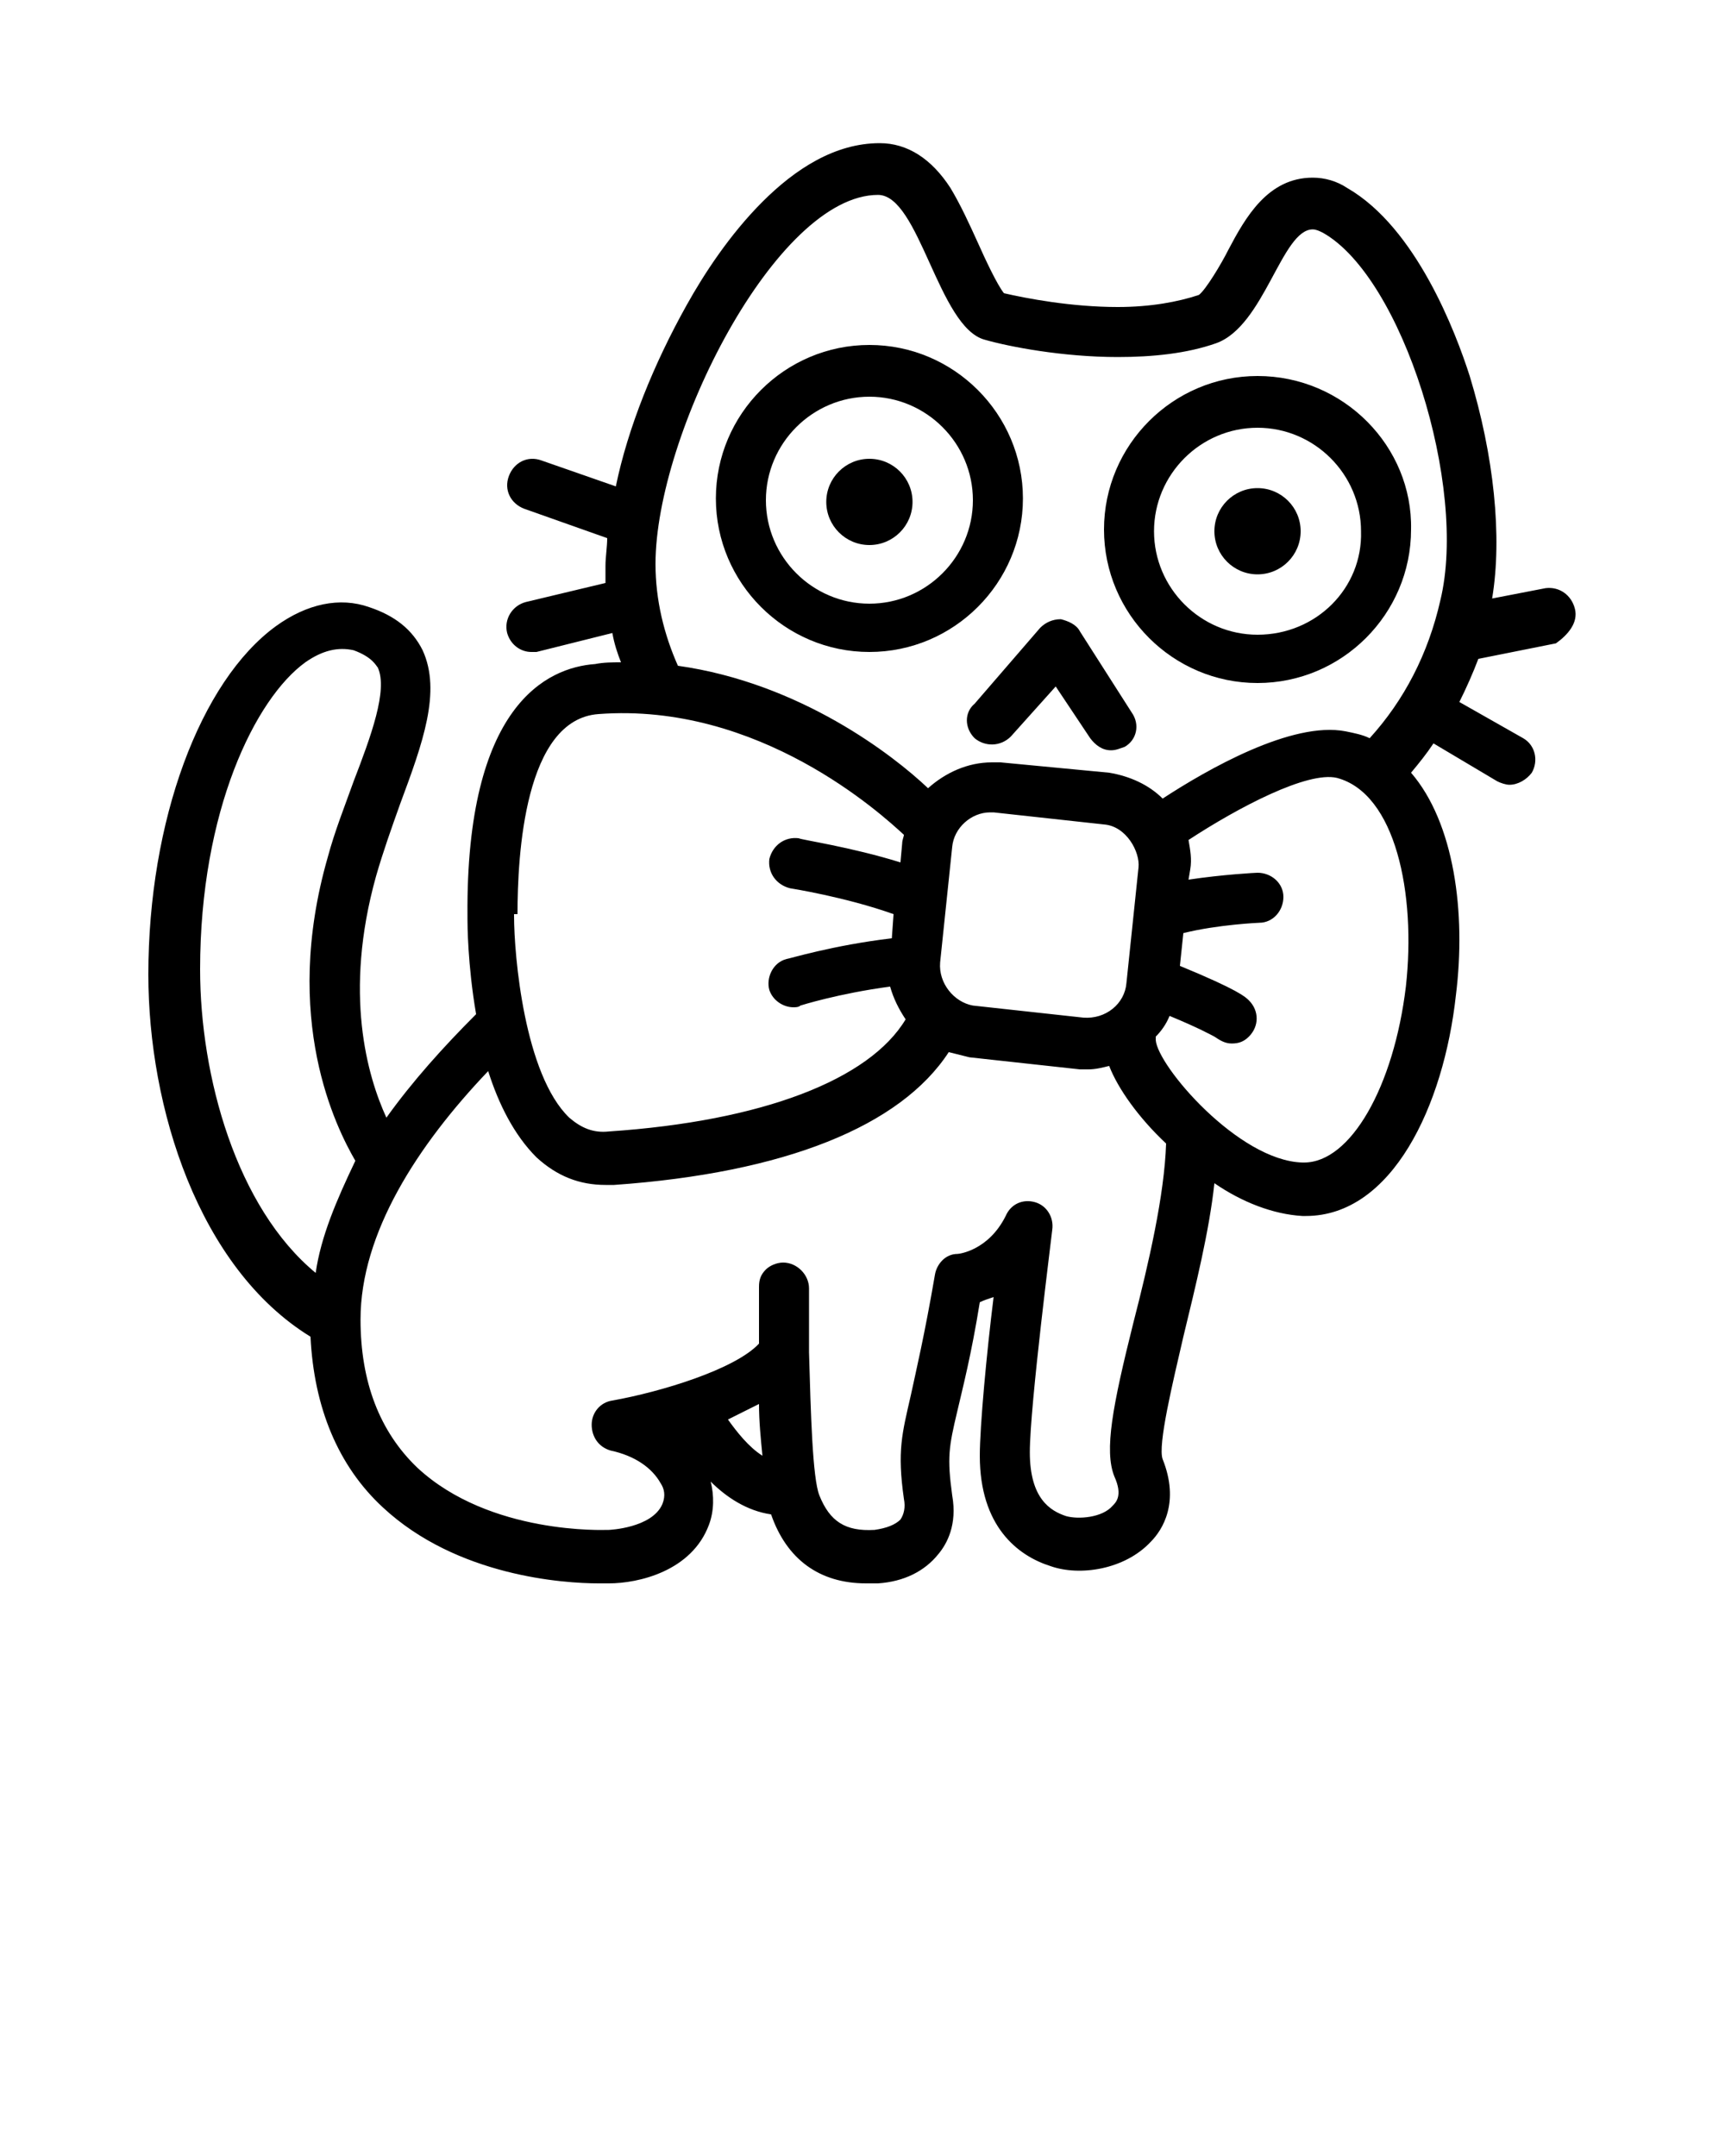 <svg xmlns="http://www.w3.org/2000/svg" viewBox="0 0 100 125"><path d="M50.4 20c-4.9 0-8.9 4-8.9 8.9s4 8.9 8.9 8.9 8.9-4 8.9-8.9-4-8.9-8.9-8.9zm0 15c-3.3 0-6-2.7-6-6s2.7-6 6-6 6 2.7 6 6-2.7 6-6 6zm22.5-13.2c-4.9 0-8.9 4-8.9 8.9s4 8.9 8.9 8.9 8.9-4 8.9-8.9c.1-4.8-3.9-8.9-8.9-8.9zm0 15c-3.3 0-6-2.7-6-6s2.7-6 6-6 6 2.7 6 6c.1 3.3-2.6 6-6 6zm-16.4 6c.6.5 1.5.5 2.1-.1l2.6-2.9 2 3c.3.4.7.7 1.2.7.3 0 .5-.1.8-.2.7-.4.9-1.3.4-2l-3-4.7c-.2-.4-.7-.6-1.1-.7-.5 0-.9.2-1.2.5l-3.8 4.4c-.6.5-.6 1.4 0 2z" fill="#000"/><circle cx="72.9" cy="30.8" r="2.5" fill="#000"/><circle cx="50.4" cy="29.1" r="2.5" fill="#000"/><path d="M91.3 35.3c-.2-.8-.9-1.3-1.7-1.2l-3.1.6c.6-3.6.1-8.3-1.3-12.9-.8-2.5-3.1-8.6-7.1-10.9-.6-.4-1.3-.6-2-.6-2.6 0-3.9 2.3-4.9 4.2-.4.8-1.3 2.3-1.7 2.6-1.2.4-2.8.7-4.7.7-2.7 0-5.3-.5-6.6-.8-.4-.5-1.1-2-1.5-2.9-.5-1.1-1-2.2-1.6-3.2C54 9.2 52.6 8.3 51 8.3c-2.6 0-4.9 1.5-6.8 3.4-1.9 1.9-3.4 4.2-4.4 6-1.9 3.4-3.4 7.1-4.1 10.5l-4.3-1.5c-.8-.3-1.6.1-1.9.9-.3.8.1 1.6.9 1.9l4.8 1.7c0 .5-.1 1.1-.1 1.6v1l-4.6 1.1c-.8.2-1.3 1-1.1 1.8.2.7.8 1.1 1.4 1.1h.3l4.4-1.1c.1.6.3 1.2.5 1.7-.5 0-1 0-1.5.1-2.8.2-7.5 2.4-7.4 14.6v.2c0 .2 0 2.6.5 5.5-1.9 1.9-3.7 3.9-5.2 6-1.1-2.4-2.5-7.2-.6-14 .4-1.4.9-2.8 1.4-4.2 1.3-3.5 2.4-6.5 1.3-8.9-.6-1.2-1.6-2-3.1-2.5-1.7-.6-3.6-.2-5.4 1.1-4.4 3.2-7.4 11.3-7.4 20.2 0 7.7 2.9 17 9.4 21 .2 4.1 1.6 7.5 4.2 9.9 4.3 4 10.5 4.4 12.5 4.4h.6c1.7 0 4.8-.7 5.8-3.4.3-.8.3-1.7.1-2.5.9.9 2.1 1.7 3.5 1.9.9 2.6 2.8 4 5.5 4h.7c1.5-.1 2.7-.7 3.5-1.7.5-.6 1.1-1.7.8-3.4-.3-2.2-.2-2.8.3-4.9.3-1.3.8-3.2 1.3-6.3.2-.1.5-.2.8-.3-.4 3.2-.8 7.5-.8 9.2 0 4.1 2.2 5.8 4.1 6.4 1.7.6 4.3.2 5.8-1.4.7-.7 1.7-2.3.7-4.8-.3-.8.6-4.5 1.2-7.1.7-2.9 1.5-6.1 1.8-8.9 1.6 1.1 3.4 1.8 5.1 1.9h.2c5 0 8-6.4 8.7-12.8.6-4.8-.1-10-2.6-12.9.5-.6.9-1.1 1.3-1.7l3.7 2.2c.2.1.5.2.7.2.5 0 1-.3 1.3-.7.4-.7.2-1.6-.5-2l-3.7-2.1c.4-.8.8-1.7 1.1-2.5l4.5-.9c.7-.5 1.3-1.2 1.1-2zm-73 38.5c-4.6-3.8-6.7-11.4-6.7-17.6 0-9.2 3.2-15.7 6.1-17.8 1-.7 1.9-.9 2.8-.7 1.1.4 1.3.9 1.4 1 .6 1.3-.4 4-1.4 6.6-.5 1.4-1.1 2.9-1.5 4.4-2.7 9.4.5 15.7 1.6 17.6-1.1 2.3-2 4.4-2.3 6.5zM30 53c0-3.4.4-11.3 4.7-11.6 9.3-.7 16.4 5.8 17.7 7 0 .1-.1.3-.1.5l-.1 1.1c-2.9-.9-5.7-1.3-5.9-1.4-.8-.1-1.5.4-1.7 1.2-.1.8.4 1.5 1.2 1.7 0 0 3.2.5 6 1.5l-.1 1.4c-3.4.4-6 1.2-6.1 1.2-.8.2-1.2 1.1-1 1.8.2.6.8 1 1.4 1 .1 0 .3 0 .4-.1 0 0 2.2-.7 5.2-1.1.2.7.5 1.3.9 1.9-2.1 3.5-8.3 5.9-17.2 6.5-.9.1-1.6-.2-2.3-.8-2.6-2.5-3.2-9.4-3.2-11.7V53zm12.2 29.3l1.8-.9c0 1 .1 2 .2 3-.8-.5-1.5-1.4-2-2.1zm23.5-5.6c-1.2 4.8-1.7 7.4-1.1 8.9.5 1.1.1 1.5-.1 1.7-.6.7-2 .8-2.7.6-.9-.3-2.1-1-2.1-3.7S61 71.4 61 71.3c.1-.7-.3-1.4-1-1.6-.7-.2-1.4.1-1.7.8-1 2-2.7 2.2-2.8 2.2-.7 0-1.2.6-1.3 1.2-.6 3.5-1.1 5.6-1.4 7-.5 2.2-.8 3.2-.4 6 .1.5 0 .9-.2 1.2-.3.3-.8.5-1.5.6-1.7.1-2.6-.5-3.2-2-.4-1-.5-4.8-.6-8.3v-3.7c0-.8-.7-1.5-1.5-1.5-.4 0-.8.2-1 .4-.3.3-.4.6-.4 1v3.3c-1.4 1.5-5.7 2.8-8.5 3.3-.7.1-1.2.7-1.2 1.4s.4 1.3 1.1 1.5c1.4.3 2.4 1 2.9 1.9.2.3.3.7.1 1.2-.6 1.4-3.1 1.5-3.1 1.5h-.1c-.1 0-6.8.3-11-3.6-2.2-2.1-3.3-5-3.3-8.6 0-5 3.3-10.1 7.4-14.4.6 1.9 1.5 3.7 2.8 5 1.2 1.1 2.5 1.6 4 1.6h.5C45.5 68 52.2 65.3 55 61l1.2.3 6.4.7h.5c.4 0 .8-.1 1.2-.2.5 1.3 1.7 3 3.3 4.5-.1 3-1 6.9-1.9 10.4zM54.5 55.8l.7-6.7c.1-1.1 1.1-2 2.2-2h.2l6.4.7c1.3.1 2.1 1.6 2 2.5l-.7 6.7c-.1 1.2-1.2 2.1-2.5 2l-6.4-.7c-1.1-.2-2-1.3-1.9-2.5zm27 1.4c-.7 5.8-3.2 10.2-5.9 10.2h-.1c-3.7-.1-8.4-5.6-8.5-7.1v-.2c.3-.3.6-.7.8-1.2 1.7.7 2.4 1.1 2.6 1.2.3.2.6.4 1 .4s.7-.1 1-.4c.6-.6.6-1.5 0-2.1-.2-.2-.6-.6-4-2l.2-1.9c2-.5 4.4-.6 4.4-.6.8 0 1.4-.7 1.4-1.5s-.7-1.4-1.5-1.4c-.1 0-2 .1-4 .4l.1-.6c.1-.6 0-1.1-.1-1.7 2.9-1.9 6.9-4 8.6-3.6 3.4.9 4.6 6.7 4 12.1zm2-22.4c-.7 3.1-2.1 5.8-4.1 8-.4-.2-.9-.3-1.4-.4-3.1-.6-8 2.2-10.6 3.9-.8-.8-1.9-1.3-3.1-1.5l-6.3-.6h-.5c-1.4 0-2.7.6-3.7 1.5-2-1.9-7.4-6.1-14.5-7.1-.8-1.8-1.3-3.8-1.3-5.9 0-7.5 7-21.4 12.9-21.4 2.4 0 3.5 7.7 6.2 8.4 1.4.4 4.5 1 7.7 1 2 0 4-.2 5.7-.8 2.8-1 3.8-6.6 5.6-6.6.2 0 .4.1.6.2 4.6 2.6 8.4 14.7 6.8 21.3z" fill="#000"/></svg>
